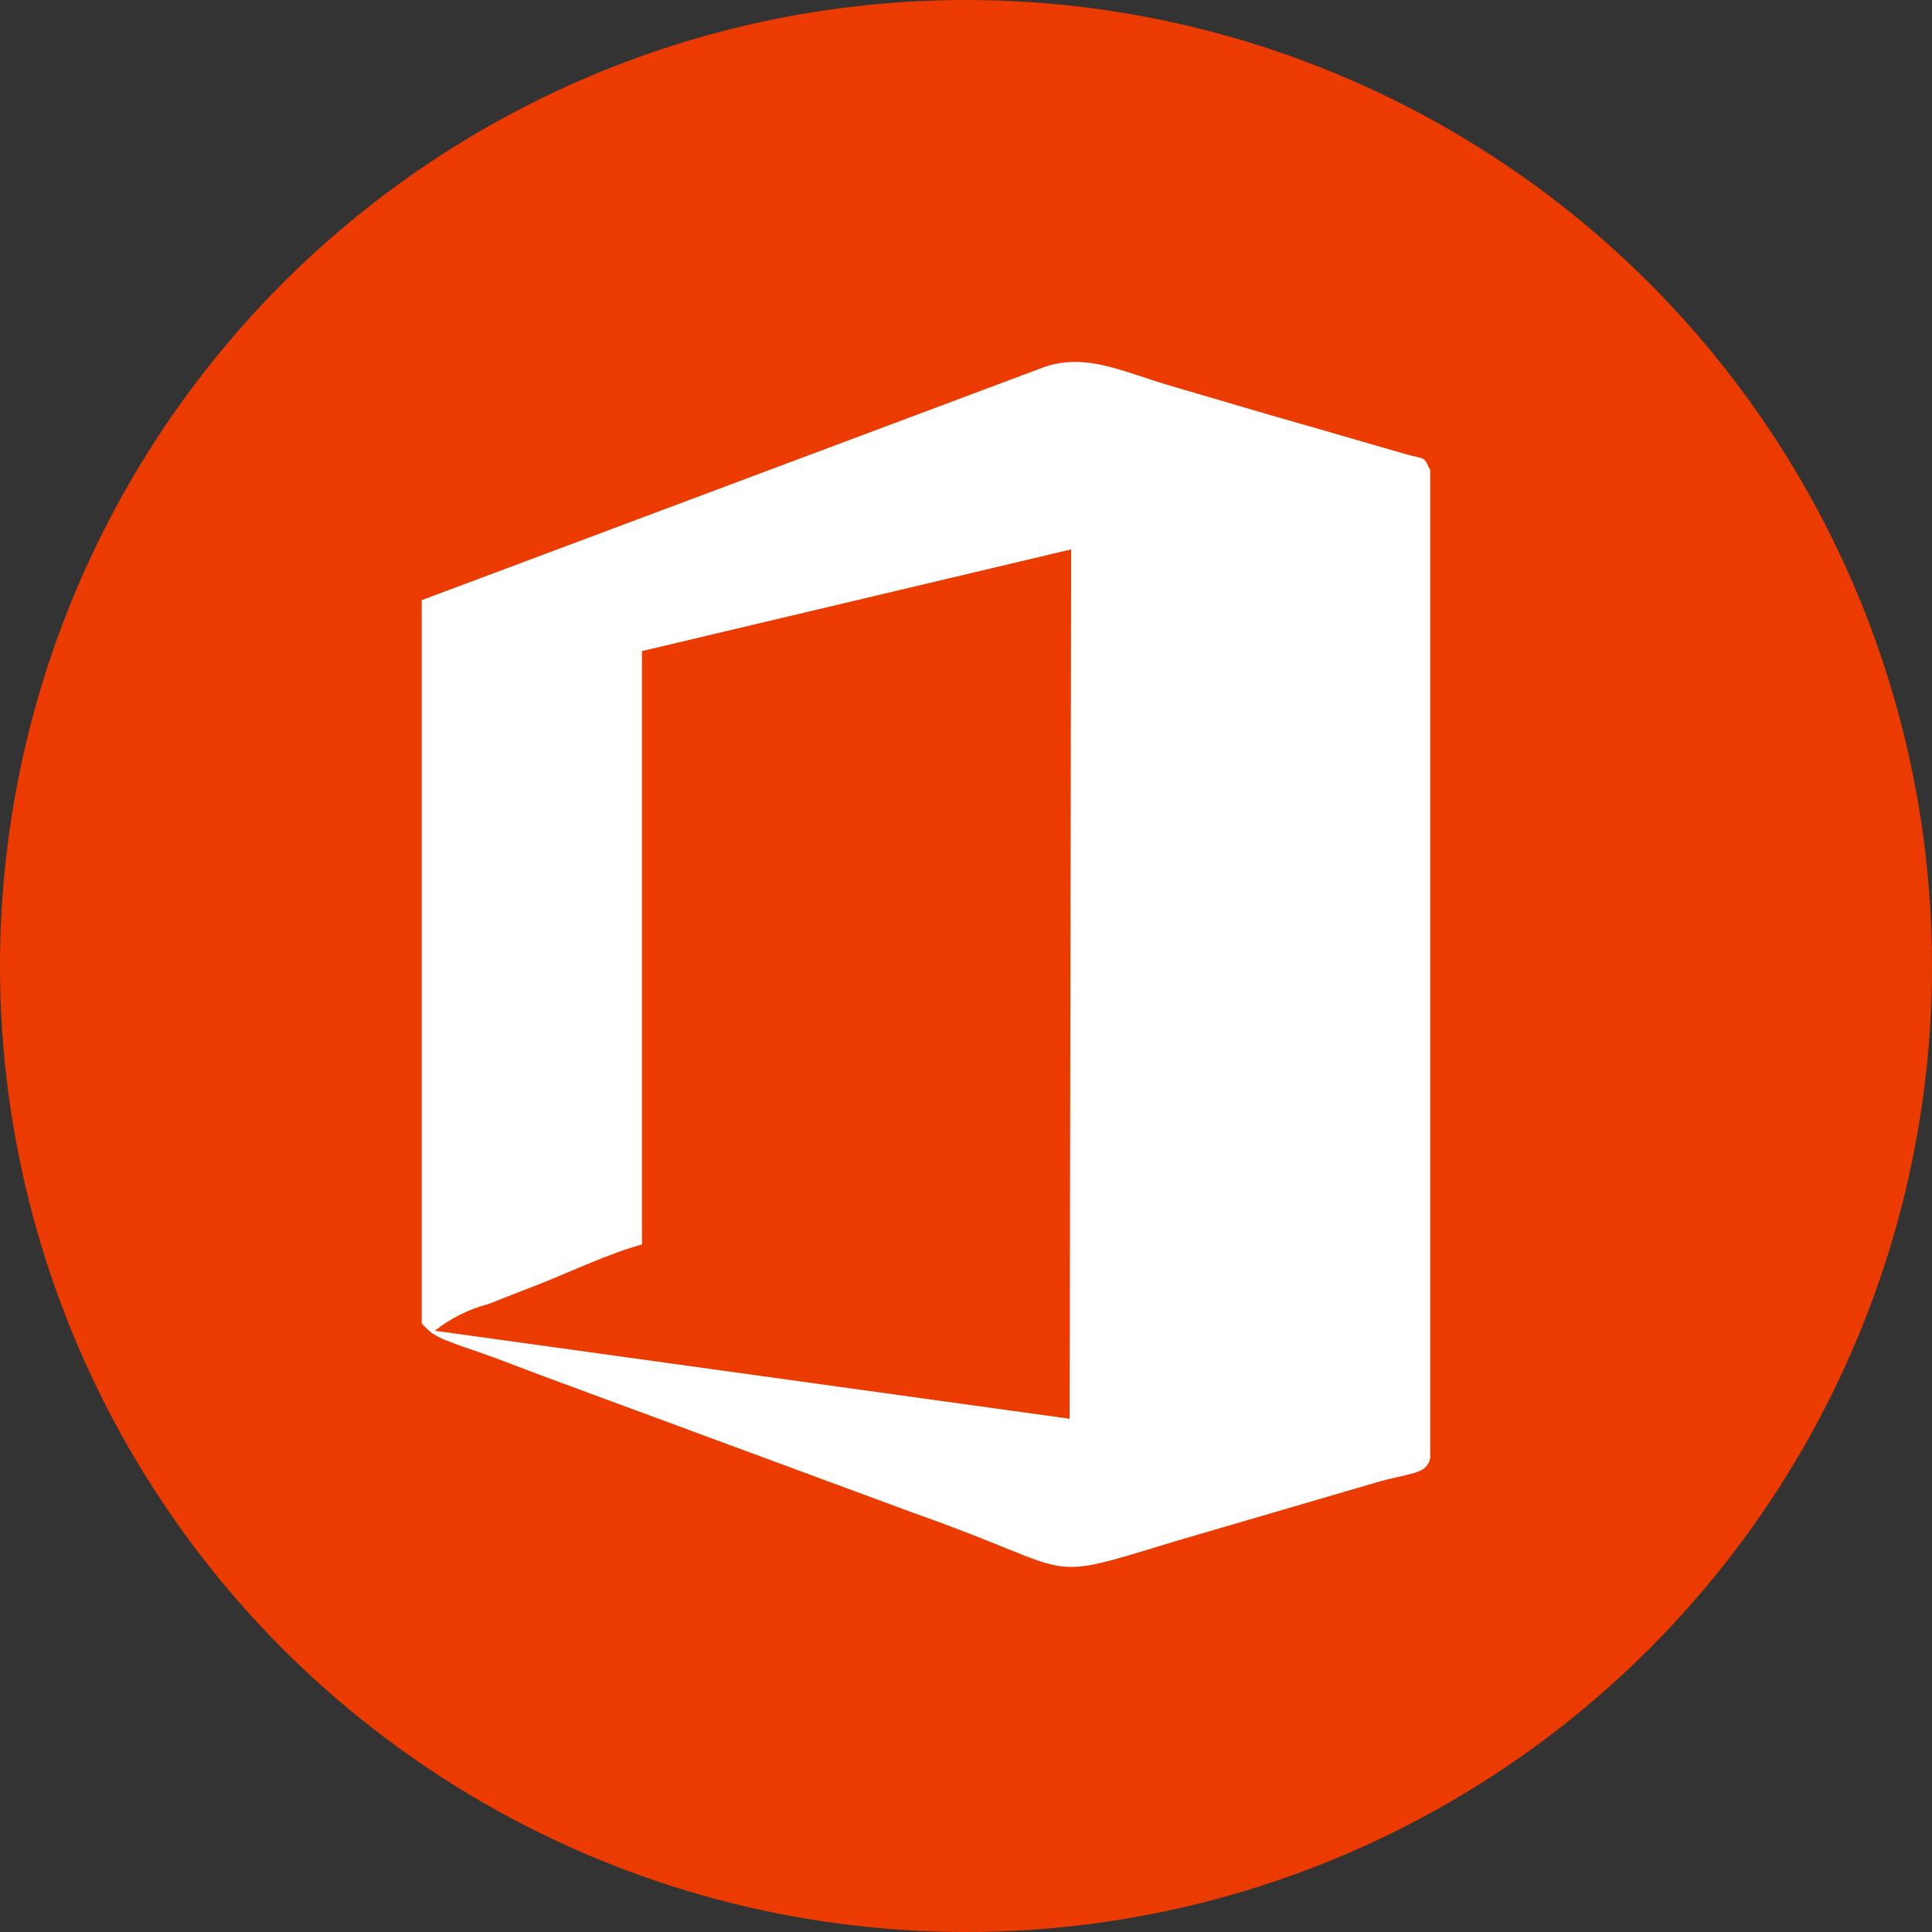 <?xml version="1.0" encoding="UTF-8"?>
<svg width="14px" height="14px" viewBox="0 0 14 14" version="1.1" xmlns="http://www.w3.org/2000/svg" xmlns:xlink="http://www.w3.org/1999/xlink">
    <rect x="0" y="0" width="14" height="14" fill="#333333" stroke="none"/>
    <!-- Generator: Sketch 63.1 (92452) - https://sketch.com -->
    <title>iconfinder_microsoft-office_3069728</title>
    <desc>Created with Sketch.</desc>
    <g id="Page-1" stroke="none" stroke-width="1" fill="none" fill-rule="evenodd">
        <g id="upload-settings" transform="translate(-937, -433)" fill-rule="nonzero">
            <g id="iconfinder_microsoft-office_3069728" transform="translate(937, 433)">
                <circle id="ellipse" fill="#EB3B00" cx="7" cy="7" r="7"></circle>
                <path d="M7.762,3.981 L7.751,10.281 L3.151,9.643 C3.266,9.552 3.399,9.486 3.541,9.449 C3.672,9.397 3.776,9.356 3.904,9.307 C4.155,9.207 4.414,9.083 4.652,9.018 L4.652,4.718 L7.762,3.981 Z M3.056,9.59 C3.08,9.617 3.106,9.642 3.135,9.664 C3.169,9.685 3.204,9.702 3.241,9.716 C3.315,9.746 3.391,9.771 3.47,9.798 C3.628,9.853 3.762,9.907 3.923,9.967 L6.649,10.974 C7.858,11.4 7.511,11.474 8.518,11.168 L9.964,10.745 C10.223,10.669 10.338,10.688 10.364,10.565 L10.364,3.408 C10.312,3.299 10.337,3.334 10.176,3.288 L9.45,3.078 C9.131,2.988 8.814,2.892 8.487,2.797 C8.138,2.697 7.854,2.541 7.529,2.674 L3.056,4.349 L3.056,9.59 Z" id="logo" fill="#FFFFFF"></path>
            </g>
        </g>
    </g>
</svg>
